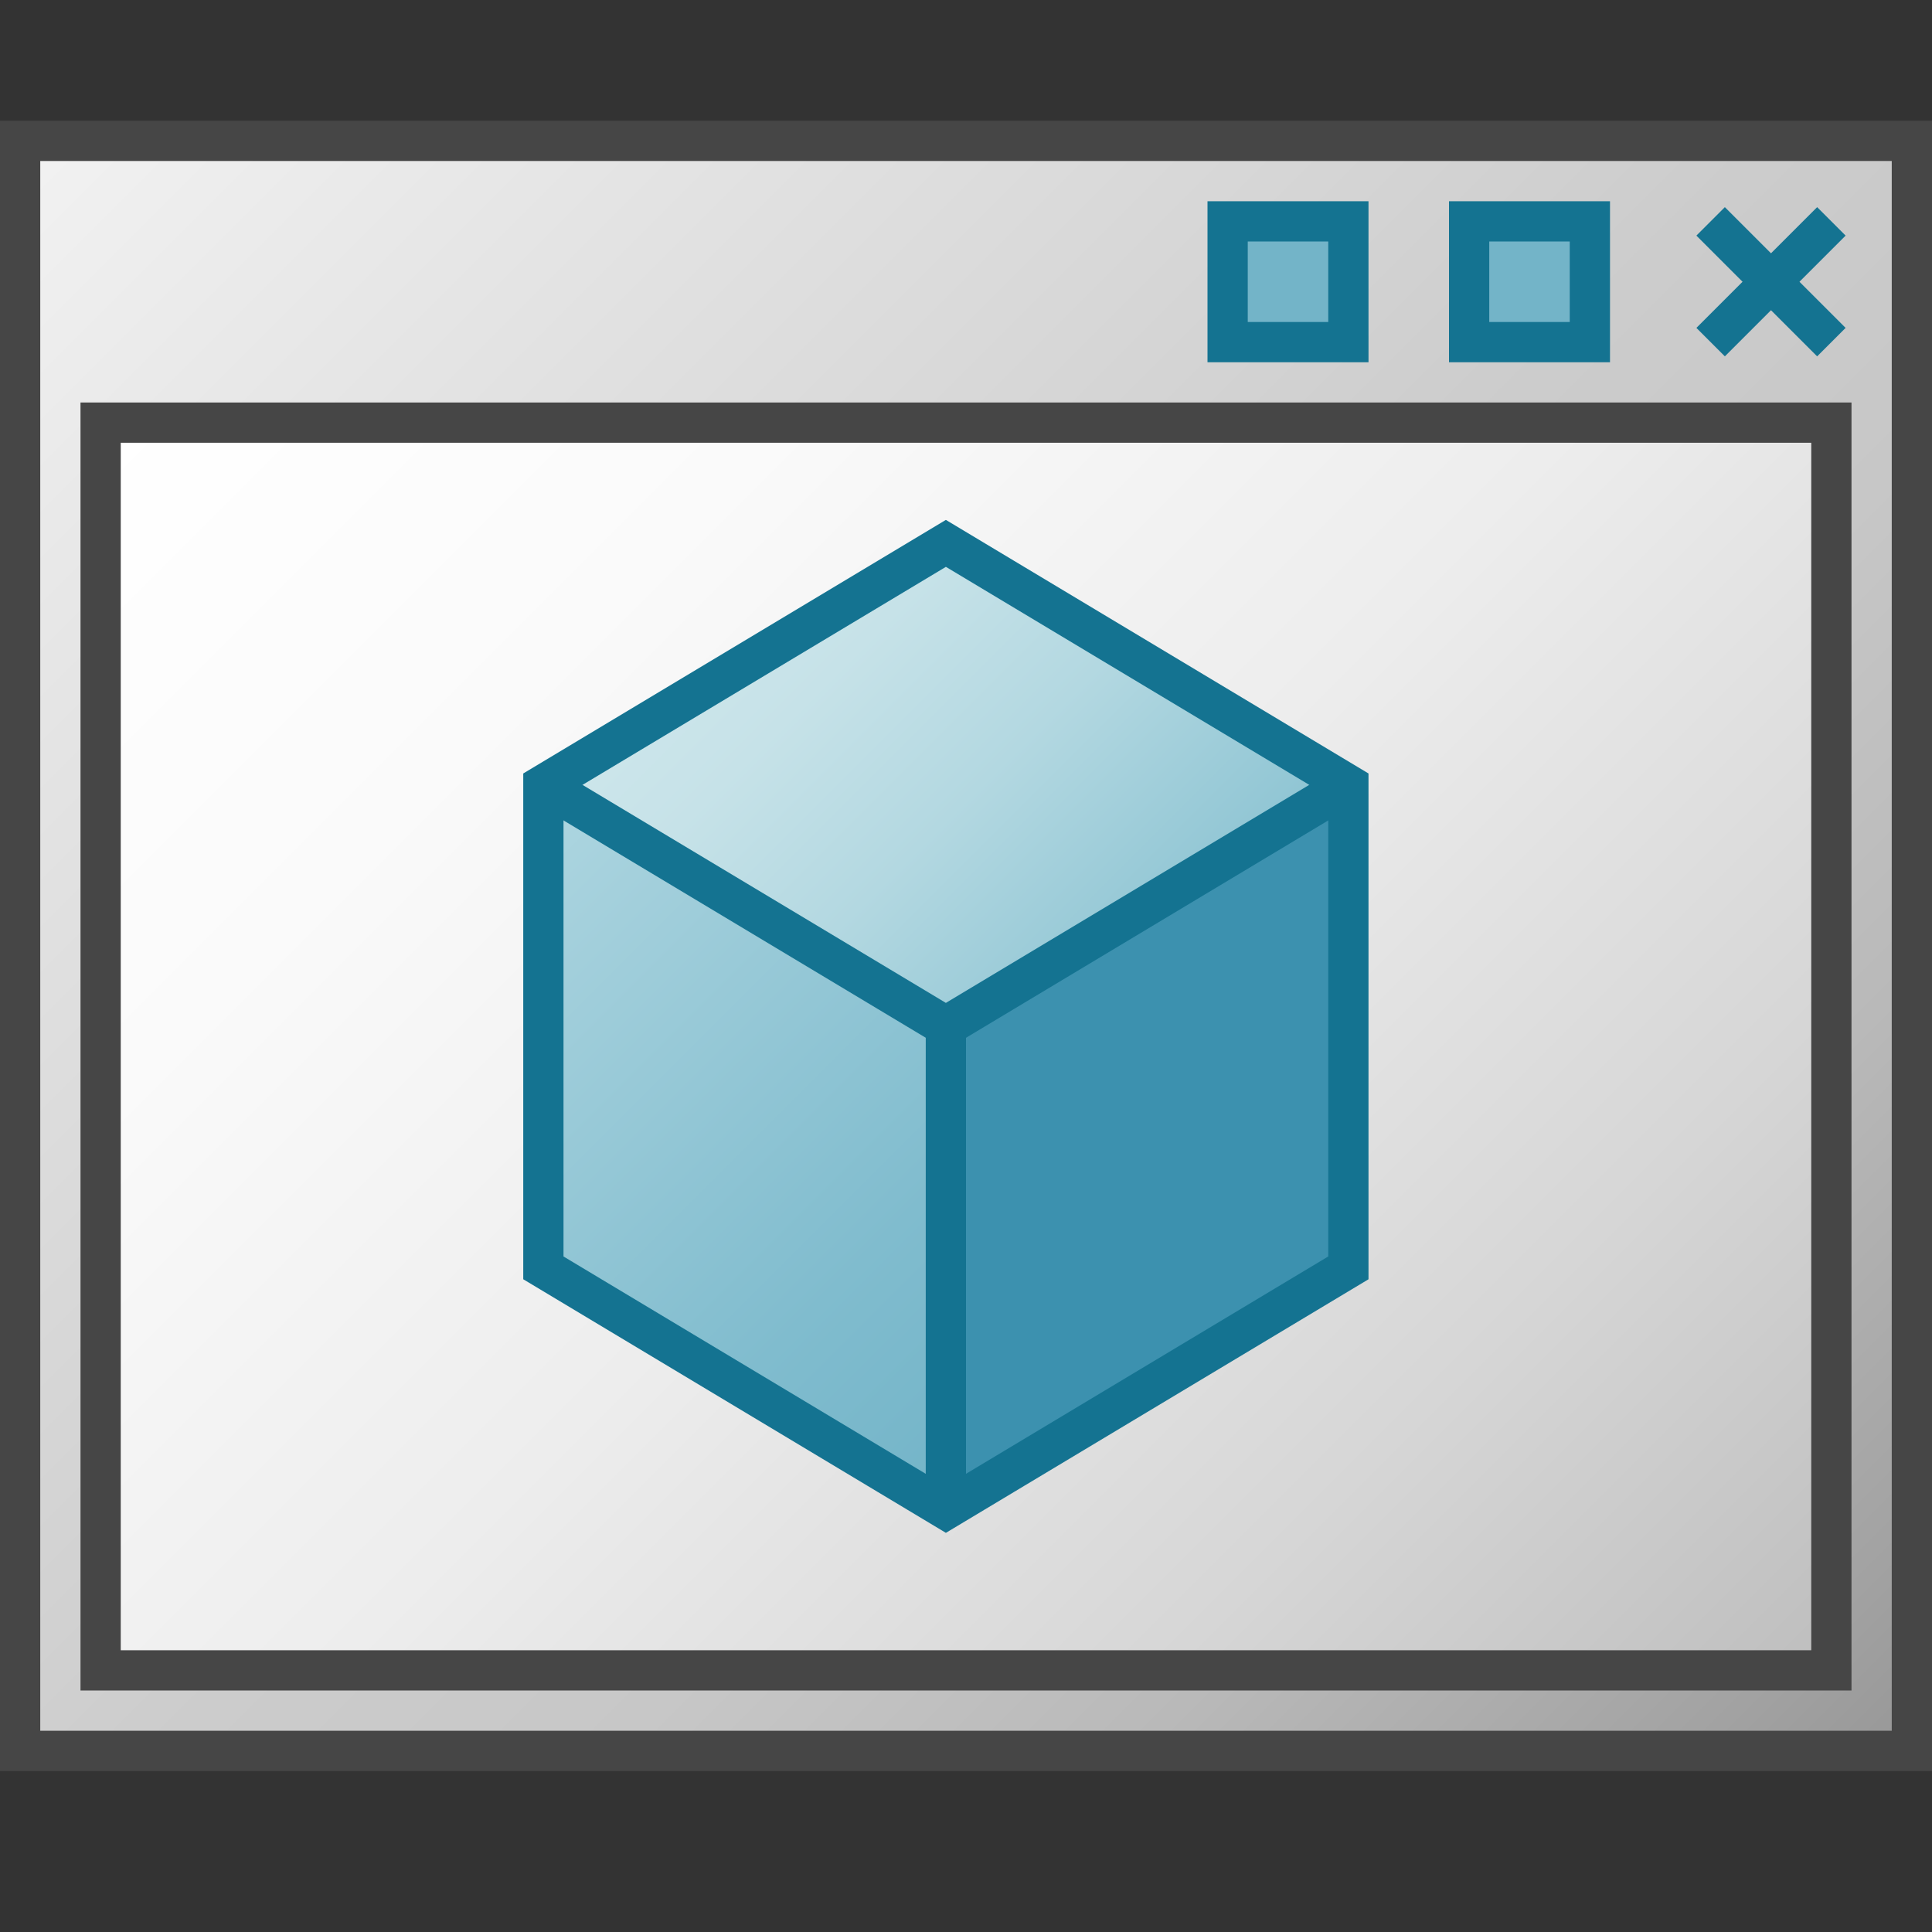 <svg version="1.1" id="Layer_1" xmlns="http://www.w3.org/2000/svg" xmlns:xlink="http://www.w3.org/1999/xlink" x="0px" y="0px"
	 viewBox="0 0 48 48" enable-background="new 0 0 48 48" xml:space="preserve">
<rect x="0" y="0" width="48" height="48" fill="#333333" stroke="none"/>
<linearGradient id="SVGID_1_" gradientUnits="userSpaceOnUse" x1="45.75" y1="749.25" x2="2.25" y2="705.75" gradientTransform="matrix(-1 0 0 -1 48 751)">
	<stop  offset="0" style="stop-color:#F2F2F2"/>
	<stop  offset="0.5" style="stop-color:#CCCCCC"/>
	<stop  offset="0.63" style="stop-color:#C7C7C7"/>
	<stop  offset="0.779" style="stop-color:#B9B9B9"/>
	<stop  offset="0.938" style="stop-color:#A2A2A2"/>
	<stop  offset="0.99" style="stop-color:#999999"/>
</linearGradient>
<polygon fill="url(#SVGID_1_)" stroke="#464646" stroke-miterlimit="10" points="0.5,3.5 47.5,3.5 47.5,43.5 0.5,43.5 "/>
<linearGradient id="SVGID_2_" gradientUnits="userSpaceOnUse" x1="42.5" y1="743.5" x2="5.5" y2="706.5" gradientTransform="matrix(-1 0 0 -1 48 751)">
	<stop  offset="0" style="stop-color:#FFFFFF"/>
	<stop  offset="0.232" style="stop-color:#FAFAFA"/>
	<stop  offset="0.496" style="stop-color:#EDEDED"/>
	<stop  offset="0.775" style="stop-color:#D6D6D6"/>
	<stop  offset="1" style="stop-color:#BEBEBE"/>
</linearGradient>
<polygon fill="url(#SVGID_2_)" stroke="#464646" stroke-miterlimit="10" points="2.5,10.5 45.5,10.5 45.5,41.5 2.5,41.5 "/>
<rect x="36.5" y="5.5" fill="#73B4C8" stroke="#147391" stroke-miterlimit="10" width="3" height="3"/>
<rect x="30.5" y="5.5" fill="#73B4C8" stroke="#147391" stroke-miterlimit="10" width="3" height="3"/>
<line fill="#73B4C8" stroke="#147391" stroke-miterlimit="10" x1="42.5" y1="5.5" x2="45.5" y2="8.5"/>
<line fill="#73B4C8" stroke="#147391" stroke-miterlimit="10" x1="45.5" y1="5.5" x2="42.5" y2="8.5"/>
<linearGradient id="SVGID_3_" gradientUnits="userSpaceOnUse" x1="18.5" y1="14.5" x2="28.5" y2="24.5">
	<stop  offset="0" style="stop-color:#CDE6EB"/>
	<stop  offset="0.221" style="stop-color:#C6E2E8"/>
	<stop  offset="0.542" style="stop-color:#B3D8E1"/>
	<stop  offset="0.921" style="stop-color:#93C7D5"/>
	<stop  offset="1" style="stop-color:#8CC3D2"/>
</linearGradient>
<polygon fill="url(#SVGID_3_)" points="33.5,19.5 23.5,13.5 13.5,19.5 23.5,25.5 "/>
<linearGradient id="SVGID_4_" gradientUnits="userSpaceOnUse" x1="11.5" y1="21.5" x2="25.5" y2="35.5">
	<stop  offset="0" style="stop-color:#AFD7E1"/>
	<stop  offset="0.159" style="stop-color:#A4D0DC"/>
	<stop  offset="0.706" style="stop-color:#80BCCE"/>
	<stop  offset="1" style="stop-color:#73B4C8"/>
</linearGradient>
<polygon fill="url(#SVGID_4_)" points="13.5,19.5 13.5,31.5 23.5,37.5 23.5,25.5 "/>
<polygon fill="#3C91AF" points="23.5,25.5 23.5,37.5 33.5,31.5 33.5,19.5 "/>
<polyline fill="none" stroke="#147391" points="13.5,19.5 23.5,25.5 33.5,19.5 "/>
<line fill="#3C91AF" stroke="#147391" stroke-linejoin="round" stroke-miterlimit="10" x1="23.5" y1="25.5" x2="23.5" y2="37"/>
<path fill="none" stroke="#147391" stroke-miterlimit="10" d="M23.5,13.5l-10,6v12l10,6l10-6v-12L23.5,13.5z"/>
</svg>
